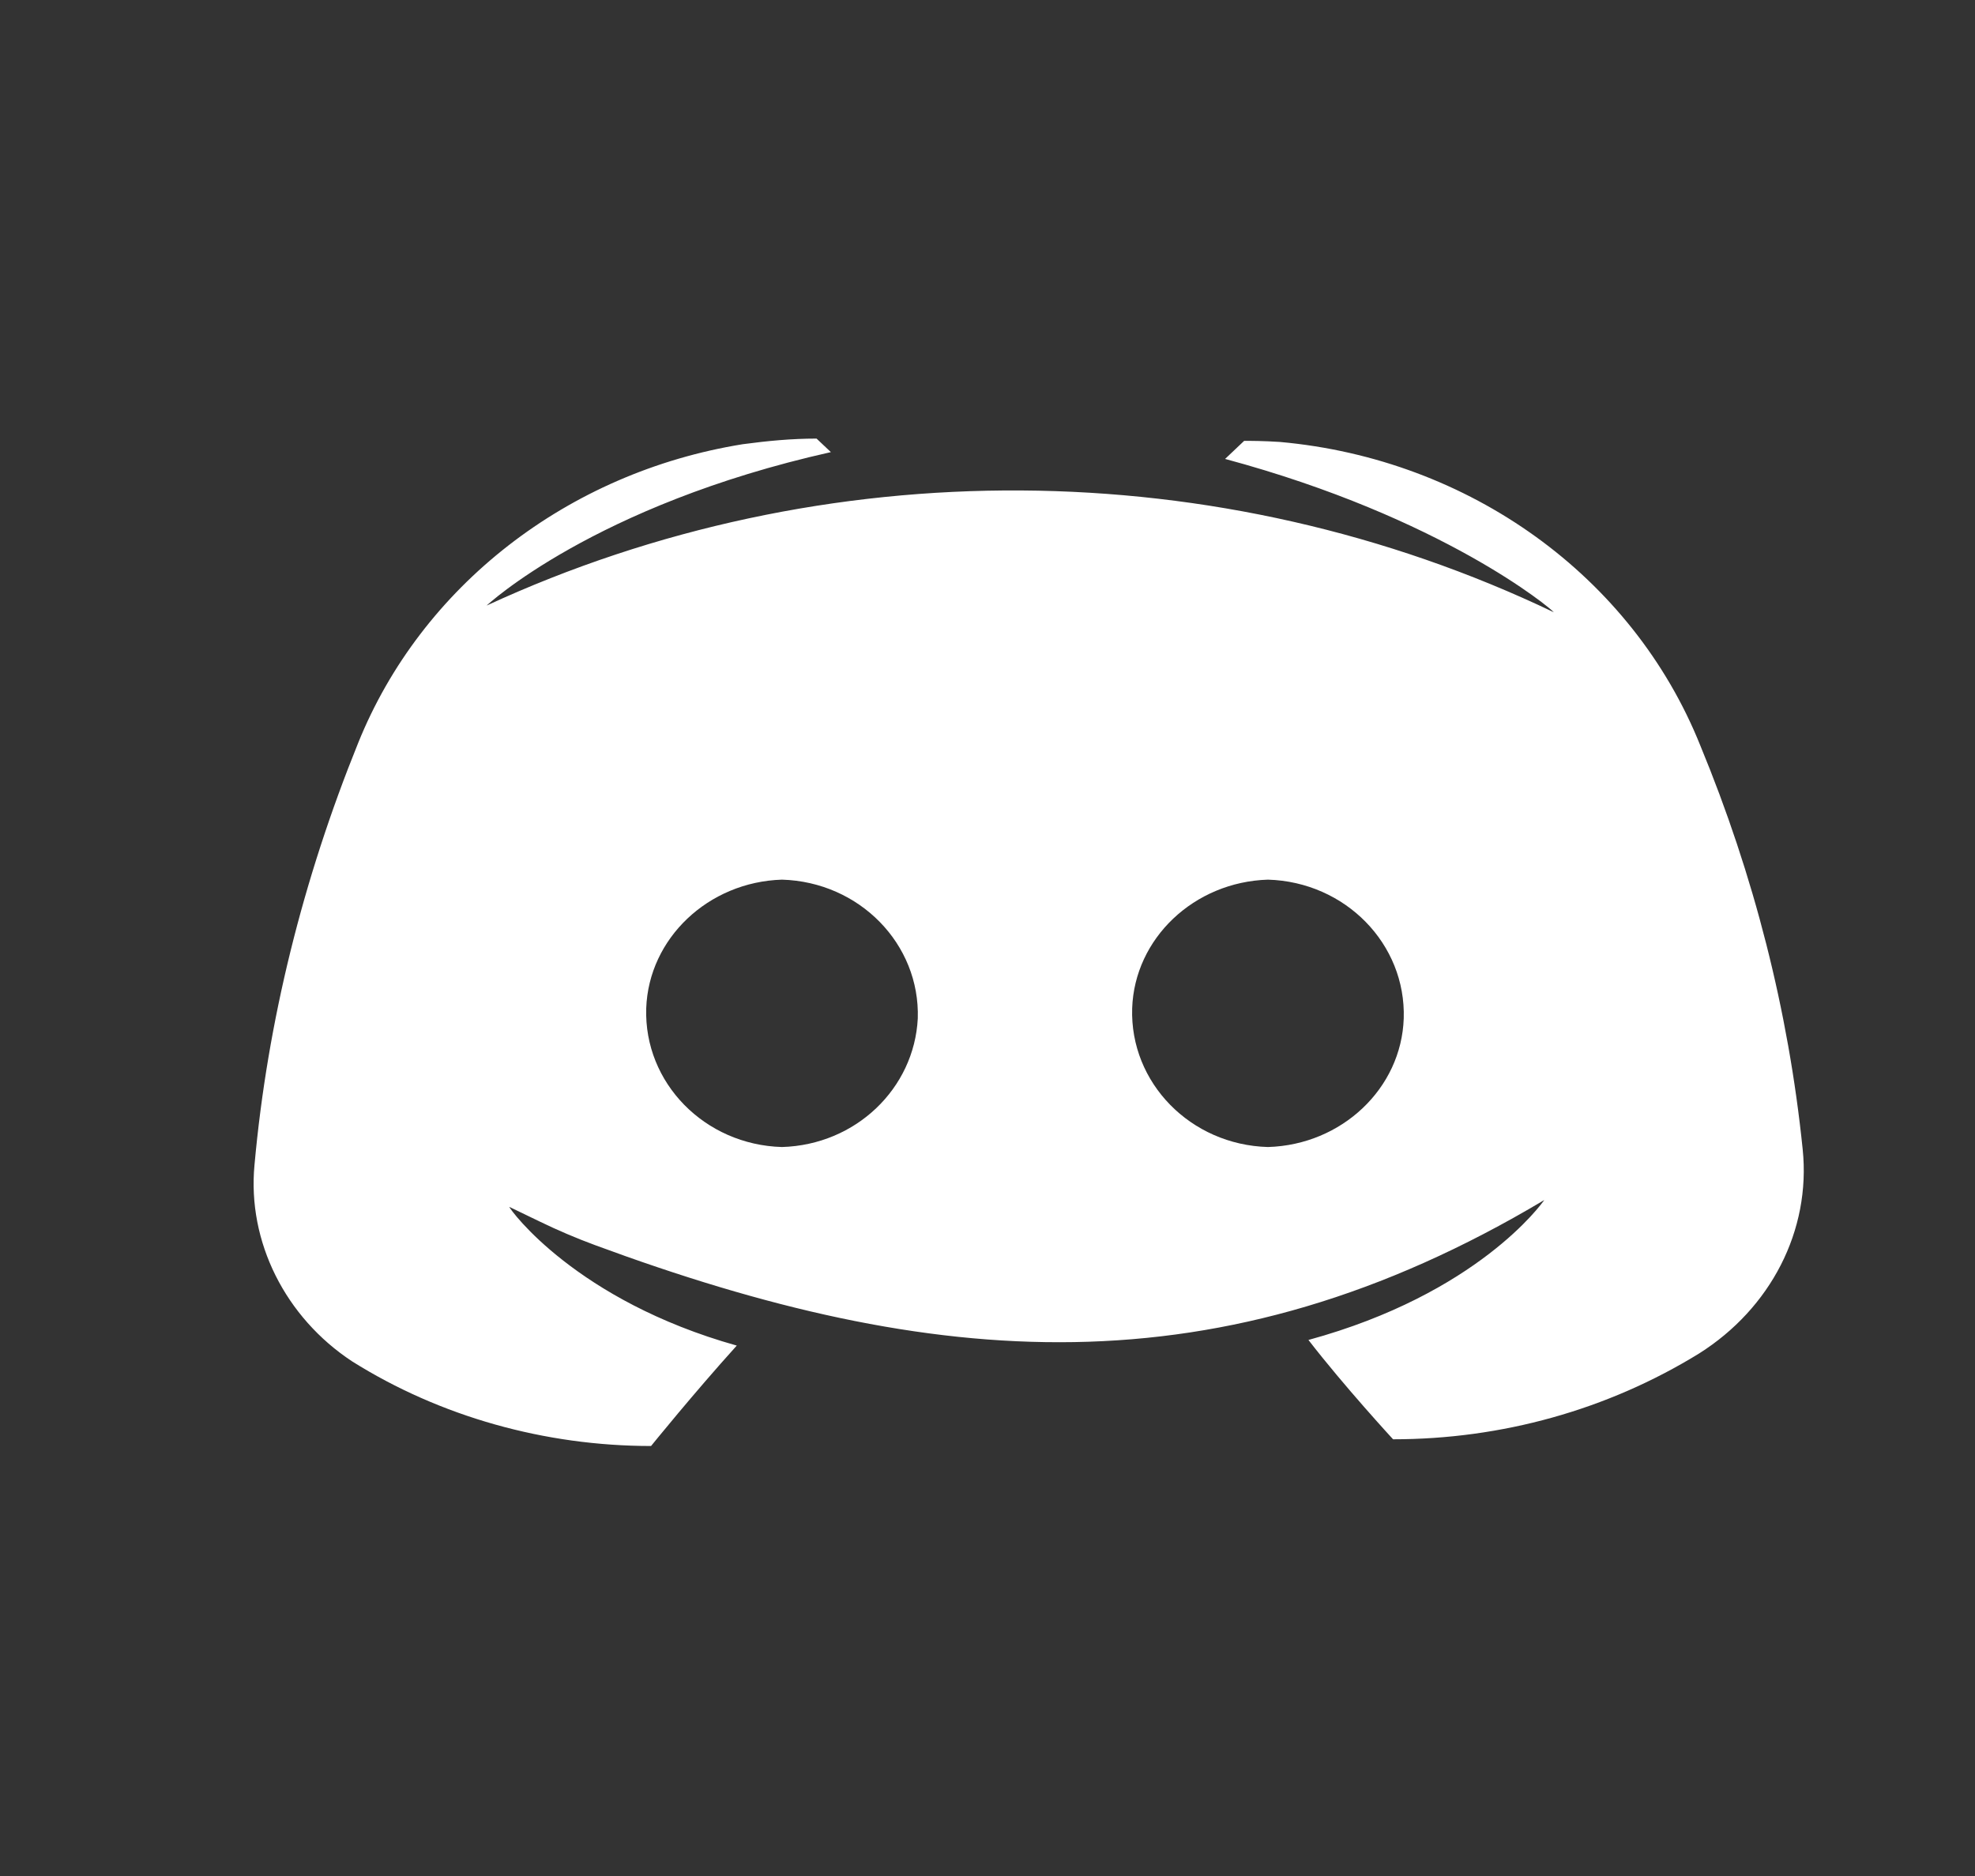 <svg width="20" height="19" viewBox="0 0 20 19" fill="none" xmlns="http://www.w3.org/2000/svg">
<rect x="0" y="0" width="20" height="19" fill="#333333" stroke="none"/>
<path d="M6.027 12.611C9.441 13.873 12.346 14.119 15.638 12.154C15.614 12.189 14.963 13.103 13.25 13.571C13.612 14.04 14.107 14.577 14.107 14.577C15.204 14.577 16.277 14.28 17.206 13.708C17.93 13.251 18.34 12.463 18.255 11.64C18.111 10.235 17.761 8.864 17.218 7.55C16.531 5.836 14.878 4.648 12.961 4.476C12.792 4.465 12.671 4.465 12.599 4.465L12.406 4.648C14.613 5.242 15.711 6.167 15.735 6.201C12.346 4.579 8.342 4.556 4.928 6.133C4.928 6.133 6.014 5.116 8.414 4.579L8.269 4.442C8.016 4.442 7.775 4.465 7.521 4.499C5.748 4.785 4.265 5.939 3.626 7.527C3.071 8.898 2.709 10.338 2.577 11.8C2.504 12.577 2.89 13.343 3.566 13.788C4.458 14.348 5.519 14.645 6.593 14.645C6.593 14.645 7.027 14.108 7.461 13.628C5.833 13.171 5.17 12.257 5.157 12.223L5.464 12.371C5.647 12.46 5.835 12.54 6.027 12.611ZM7.919 11.617C7.135 11.595 6.52 10.966 6.544 10.212C6.569 9.504 7.172 8.932 7.919 8.909C8.703 8.932 9.318 9.561 9.294 10.315C9.258 11.023 8.667 11.595 7.919 11.617ZM12.84 11.617C12.056 11.595 11.441 10.966 11.465 10.212C11.489 9.504 12.092 8.932 12.84 8.909C13.624 8.932 14.239 9.561 14.215 10.315C14.191 11.023 13.588 11.595 12.84 11.617Z" fill="white"/>
</svg>
